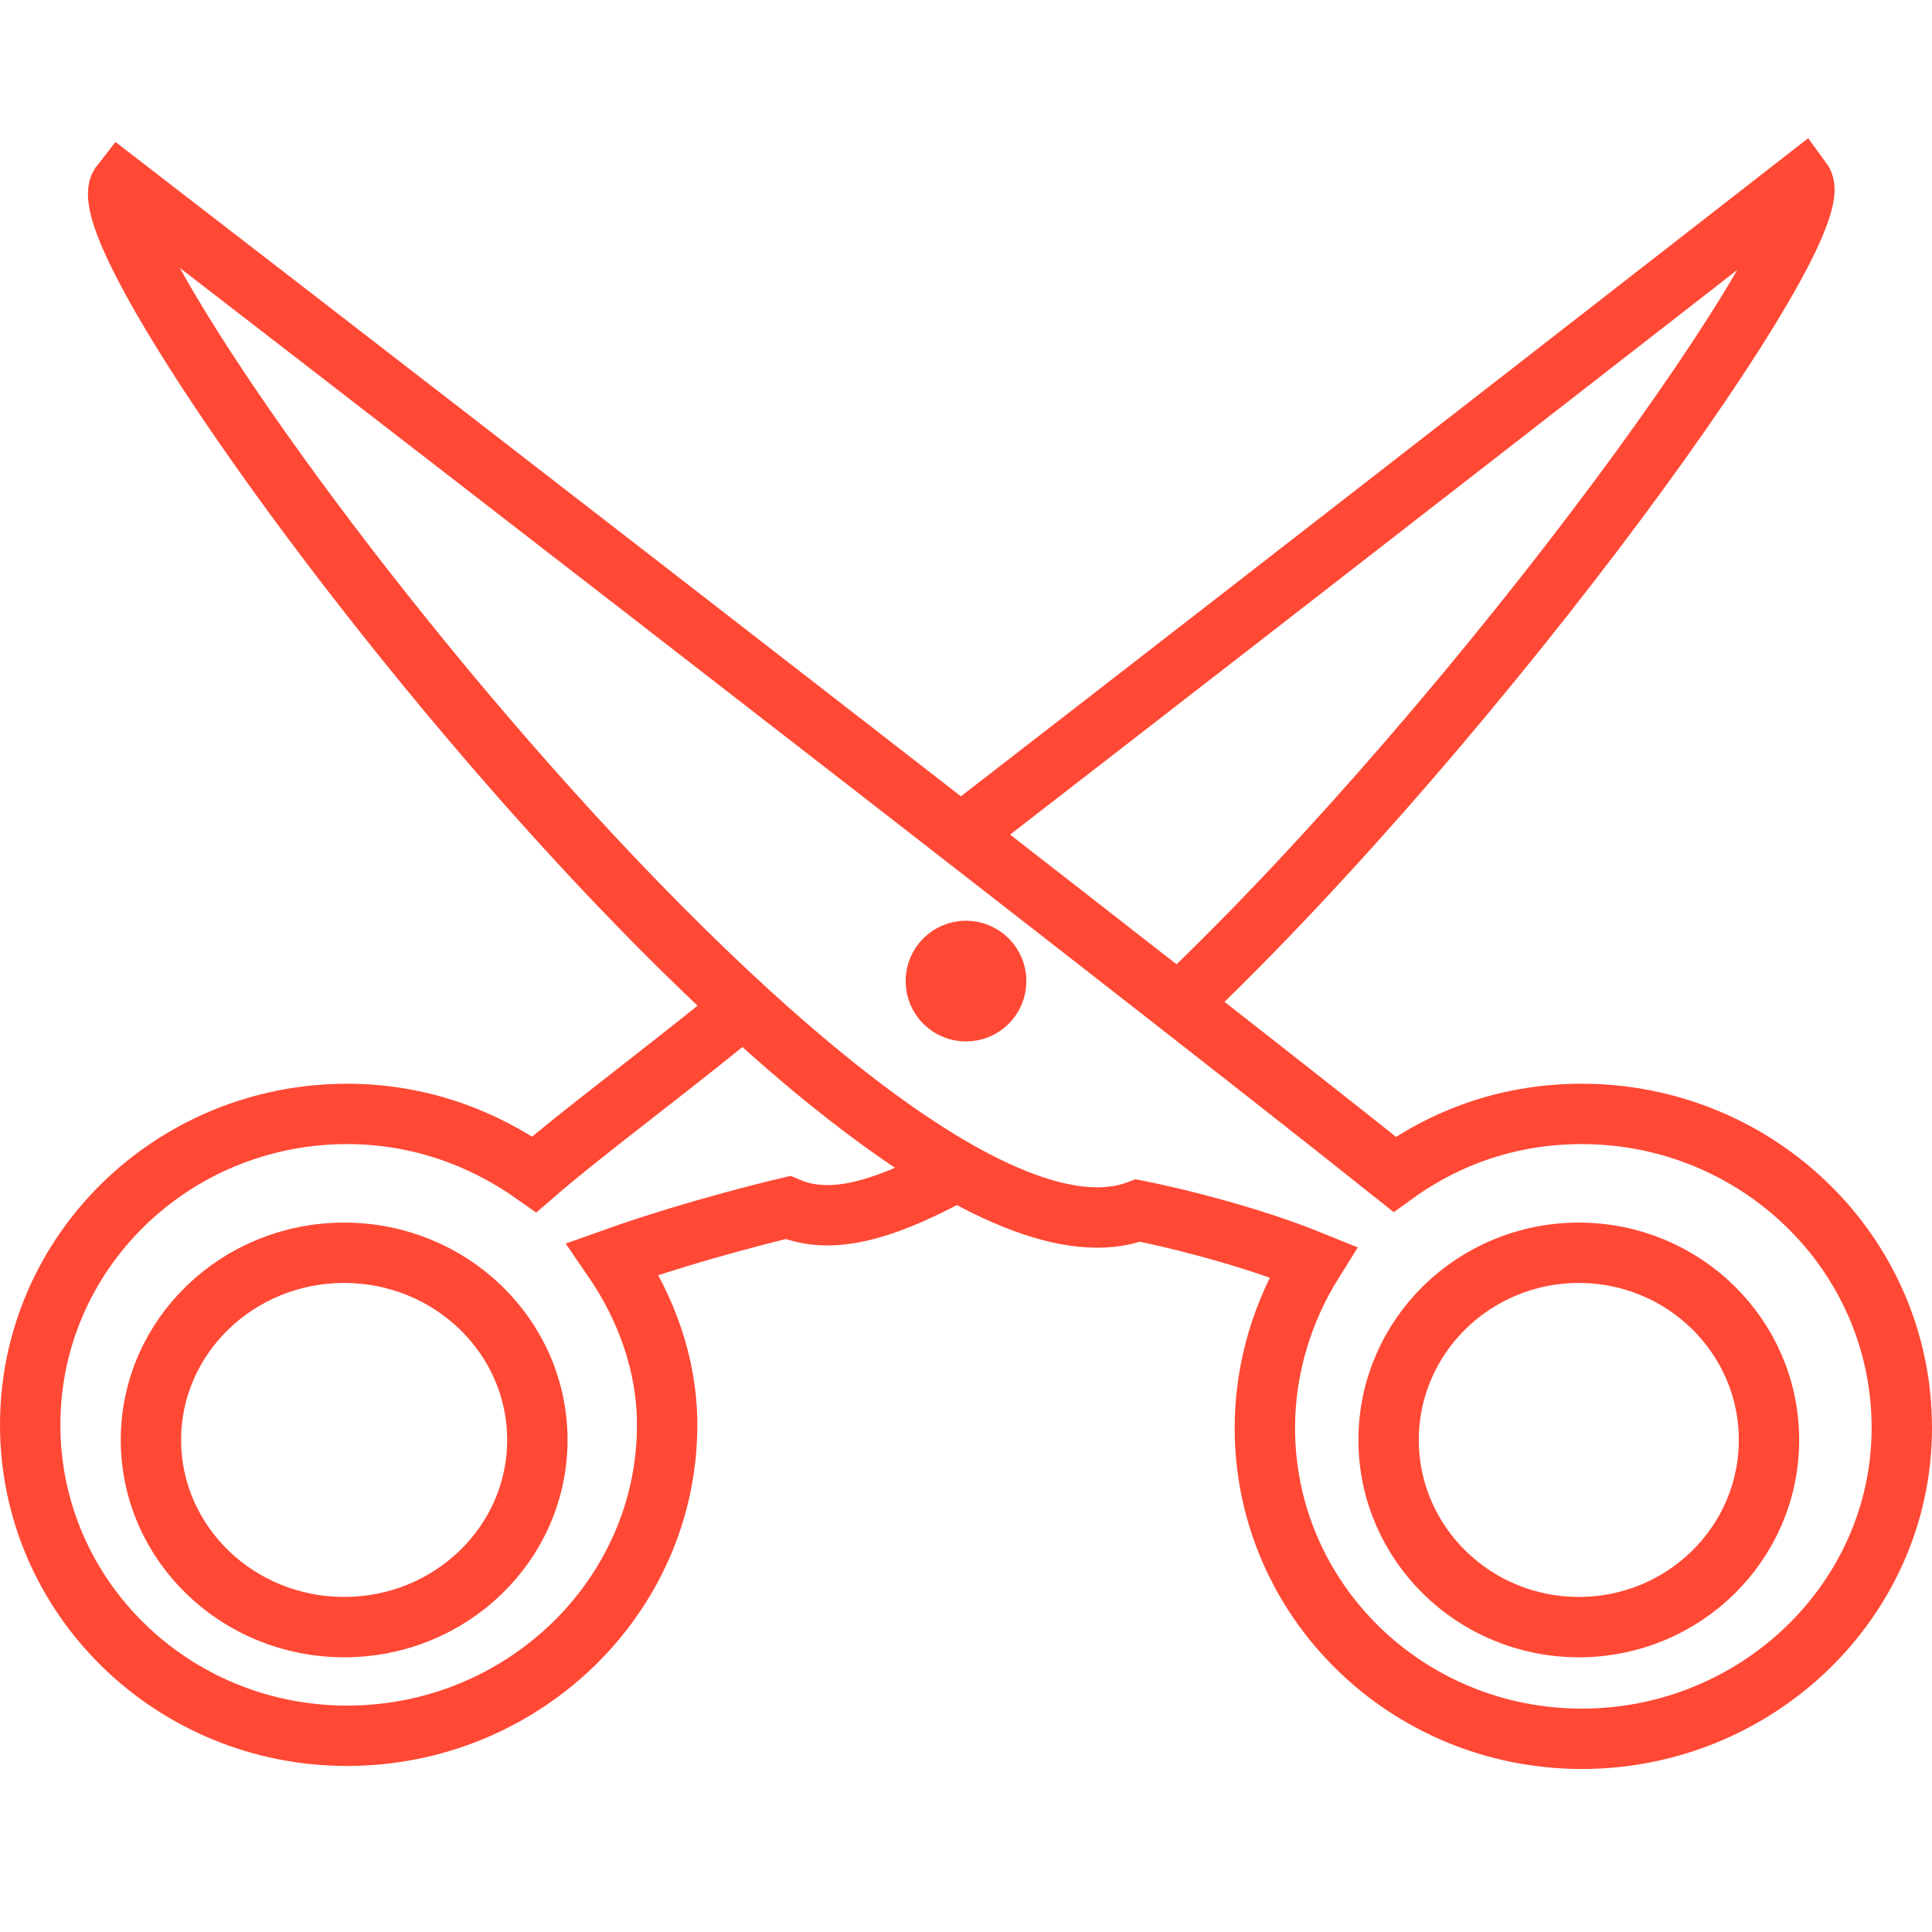 <!DOCTYPE svg PUBLIC "-//W3C//DTD SVG 1.1//EN" "http://www.w3.org/Graphics/SVG/1.1/DTD/svg11.dtd">
<!-- Uploaded to: SVG Repo, www.svgrepo.com, Transformed by: SVG Repo Mixer Tools -->
<svg version="1.1" id="Layer_1" xmlns:sketch="http://www.bohemiancoding.com/sketch/ns" xmlns="http://www.w3.org/2000/svg" xmlns:xlink="http://www.w3.org/1999/xlink" width="800px" height="800px" viewBox="0 0 64 55" enable-background="new 0 0 64 55" xml:space="preserve" fill="#000000" stroke="#000000">
<g id="SVGRepo_bgCarrier" stroke-width="0"/>
<g id="SVGRepo_tracerCarrier" stroke-linecap="round" stroke-linejoin="round"/>
<g id="SVGRepo_iconCarrier"> <title>Scissors</title> <desc>Created with Sketch.</desc> <g id="Page-1" sketch:type="MSPage"> <g id="Scissors" transform="translate(1, 2)" sketch:type="MSLayerGroup"> <path id="Shape" sketch:type="MSShapeGroup" fill="none" stroke="#ff4935" stroke-width="2" d="M30.5,21.4 C43.3,11.5,58.7-0.5,58.7-0.5C59.8,1,48.142,17.166,38.042,26.766"/> <path id="Shape_1_" sketch:type="MSShapeGroup" fill="none" stroke="#ff4935" stroke-width="2" d="M23.1,27.3 c-2.6,2.1-4.9,3.8-6.4,5.1c-1.7-1.2-3.8-2-6.2-2C4.7,30.4,0,35,0,40.7S4.7,51,10.5,51s10.6-4.6,10.6-10.3c0-2-0.7-3.9-1.8-5.5 c2.8-1,5.8-1.7,5.8-1.7c1.4,0.6,3.1,0.1,5.2-1"/> <path id="Shape_2_" sketch:type="MSShapeGroup" fill="none" stroke="#ff4935" stroke-width="2" d="M51.4,30.4 c-2.3,0-4.4,0.7-6.2,2C35.8,24.9,3-0.4,3-0.4C1.2,1.9,27.7,37,36.7,33.6c0,0,3.1,0.6,5.8,1.7c-1,1.6-1.6,3.5-1.6,5.5 c0,5.7,4.7,10.3,10.5,10.3S62,46.5,62,40.8C62,35,57.2,30.4,51.4,30.4L51.4,30.4z"/> <ellipse id="Oval_1_" sketch:type="MSShapeGroup" fill="none" stroke="#ff4935" stroke-width="2" cx="10.4" cy="41.2" rx="6.4" ry="6.2"> </ellipse> <ellipse id="Oval_2_" sketch:type="MSShapeGroup" fill="none" stroke="#ff4935" stroke-width="2" cx="51.3" cy="41.2" rx="6.3" ry="6.2"> </ellipse> <circle id="Oval" sketch:type="MSShapeGroup" fill="none" stroke="#ff4935" stroke-width="2" cx="31" cy="26" r="1"> </circle> </g> </g> </g>
</svg>